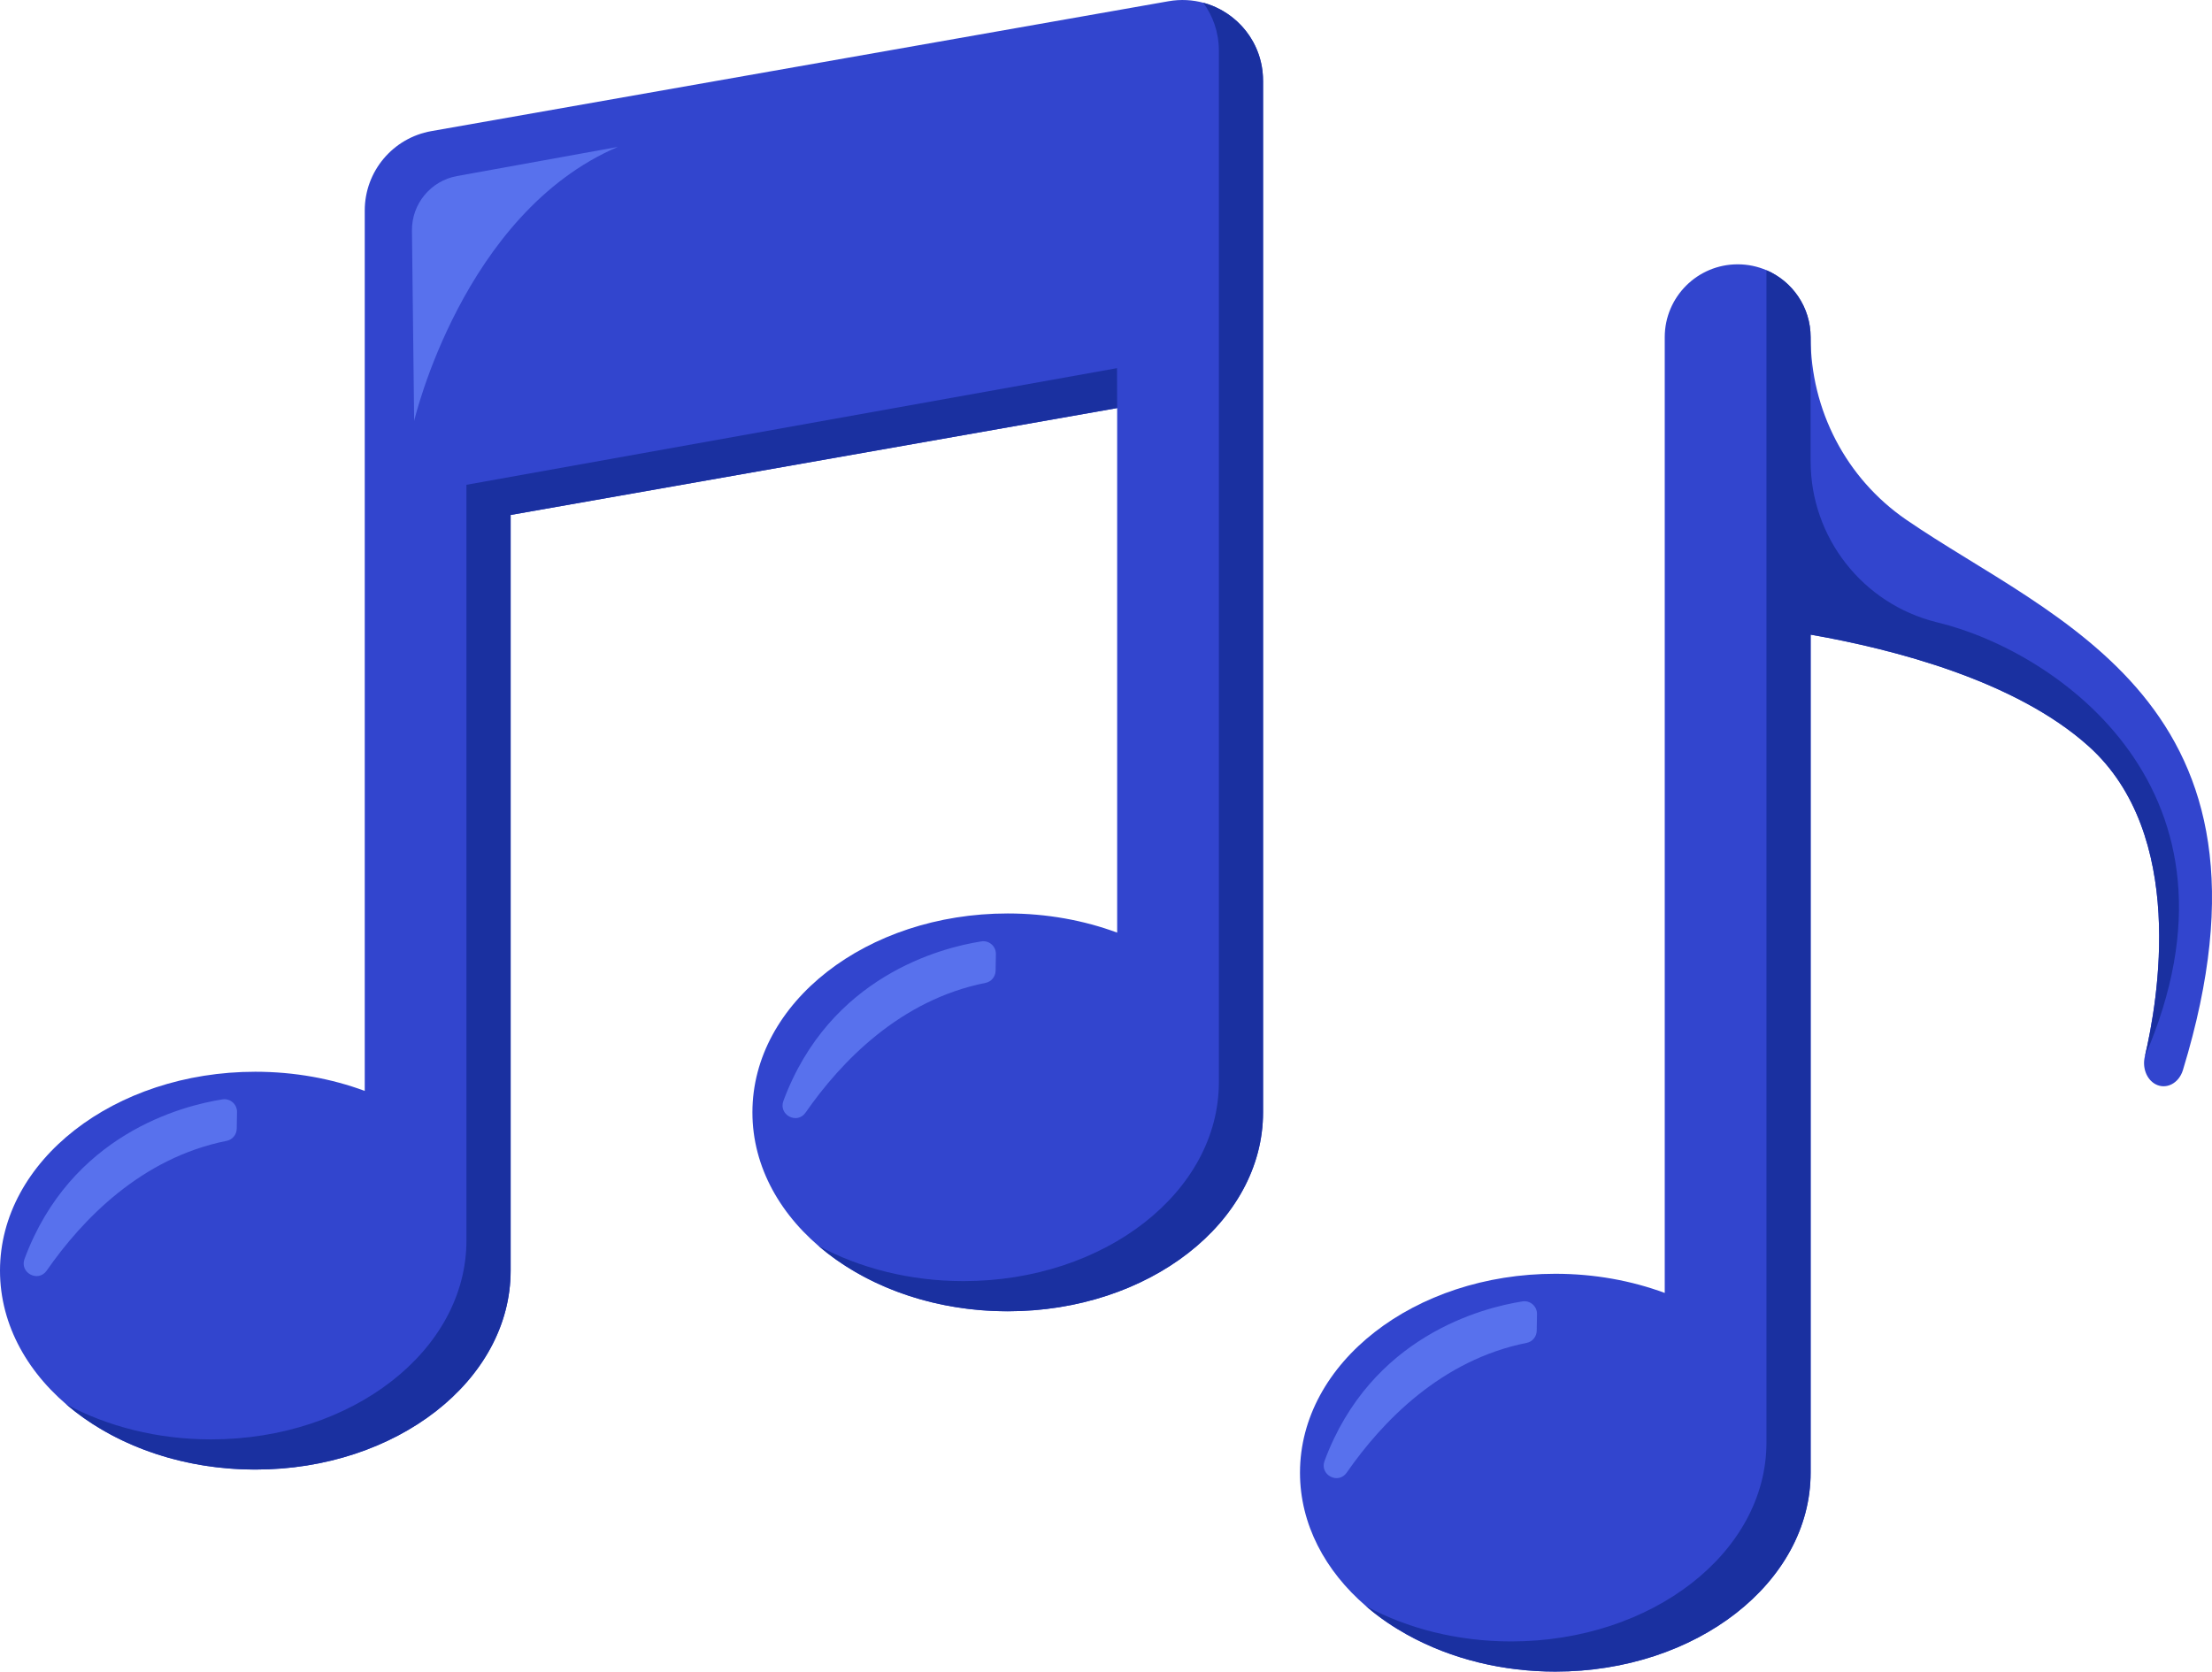 <svg width="86" height="65" viewBox="0 0 86 65" fill="none" xmlns="http://www.w3.org/2000/svg">
<g clip-path="url(#clip0_9_552)">
<path d="M45.425 0.049L16.773 5.098C15.274 5.362 14.181 6.664 14.181 8.185V42.42C12.892 41.943 11.449 41.675 9.927 41.675C4.444 41.675 0 45.138 0 49.41C0 53.681 4.444 57.144 9.927 57.144C15.409 57.144 19.853 53.681 19.853 49.41V20.024L43.434 15.868V36.265C42.145 35.788 40.702 35.52 39.179 35.52C33.697 35.52 29.253 38.983 29.253 43.255C29.253 47.526 33.697 50.989 39.179 50.989C44.662 50.989 49.106 47.526 49.106 43.255V3.136C49.106 1.187 47.346 -0.29 45.425 0.049H45.425Z" fill="#3245CE"/>
<path d="M49.106 3.135V43.255C49.106 47.526 44.661 50.989 39.179 50.989C36.263 50.989 33.639 50.008 31.823 48.447C33.424 49.31 35.367 49.816 37.461 49.816C42.943 49.816 47.388 46.353 47.388 42.082V1.962C47.388 1.261 47.16 0.622 46.779 0.105C48.1 0.459 49.105 1.662 49.105 3.135H49.106Z" fill="#1A30A0"/>
<path d="M43.428 14.316L43.433 15.868L19.853 20.024V49.41C19.853 53.682 15.408 57.144 9.927 57.144C7.01 57.144 4.386 56.164 2.57 54.603C4.171 55.466 6.114 55.971 8.208 55.971C13.69 55.971 18.135 52.509 18.135 48.237V18.851L43.427 14.316H43.428Z" fill="#1A30A0"/>
<path d="M8.65 42.749C7.087 42.995 2.755 44.103 0.954 48.952C0.753 49.495 1.486 49.882 1.816 49.407C3.193 47.426 5.49 45.024 8.814 44.362C9.039 44.317 9.2 44.119 9.204 43.89L9.215 43.242C9.22 42.939 8.95 42.702 8.65 42.749H8.65Z" fill="#5871ED"/>
<path d="M38.154 36.606C36.591 36.851 32.259 37.96 30.458 42.808C30.257 43.351 30.99 43.739 31.32 43.263C32.697 41.283 34.994 38.88 38.318 38.219C38.543 38.174 38.704 37.976 38.708 37.746L38.719 37.099C38.724 36.795 38.454 36.558 38.154 36.606H38.154Z" fill="#5871ED"/>
<path d="M16.016 8.971L16.102 16.368C16.102 16.368 17.987 8.296 24.017 5.714L17.771 6.845C16.745 7.03 16.004 7.929 16.016 8.971Z" fill="#5871ED"/>
<path d="M84.868 41.614C84.709 42.13 84.213 42.382 83.798 42.157C83.458 41.971 83.285 41.52 83.388 41.087C83.903 38.904 85.021 32.439 81.197 29.011C78.367 26.473 73.649 25.248 70.395 24.678V57.265C70.395 61.537 65.951 65 60.469 65C58.468 65 56.449 64.534 54.696 63.558C54.168 63.264 53.66 62.922 53.198 62.531C53.17 62.507 53.141 62.483 53.113 62.458C51.516 61.086 50.542 59.264 50.542 57.265C50.542 52.994 54.987 49.531 60.469 49.531C61.992 49.531 63.434 49.799 64.723 50.276V13.112C64.723 12.329 65.041 11.621 65.554 11.108C66.067 10.595 66.777 10.278 67.56 10.278C67.956 10.278 68.335 10.36 68.678 10.507C69.688 10.94 70.395 11.943 70.395 13.112C70.395 15.94 71.773 18.599 74.103 20.203C79.865 24.17 89.258 27.257 84.868 41.615V41.614Z" fill="#3245CE"/>
<path d="M83.388 41.087C83.903 38.904 85.021 32.439 81.197 29.011C78.367 26.473 73.649 25.248 70.395 24.678V57.265C70.395 61.537 65.951 65 60.469 65C58.468 65 56.449 64.534 54.696 63.558C54.168 63.264 53.66 62.922 53.198 62.531C53.17 62.507 53.141 62.483 53.113 62.458C54.714 63.321 56.656 63.827 58.751 63.827C64.233 63.827 68.678 60.364 68.678 56.092V10.507C69.688 10.94 70.395 11.943 70.395 13.112V17.935C70.395 20.895 72.411 23.476 75.285 24.193C75.312 24.2 75.339 24.207 75.367 24.214C79.997 25.344 87.856 30.786 83.388 41.087H83.388Z" fill="#1A30A0"/>
<path d="M59.192 50.605C57.63 50.851 53.298 51.959 51.497 56.808C51.295 57.351 52.028 57.739 52.359 57.263C53.735 55.282 56.032 52.88 59.356 52.218C59.581 52.173 59.742 51.975 59.746 51.746L59.757 51.099C59.762 50.795 59.493 50.558 59.192 50.605H59.192Z" fill="#5871ED"/>
</g>
<defs>
<clipPath id="clip0_9_552">
<rect width="86" height="65" fill="white"/>
</clipPath>
</defs>
</svg>
